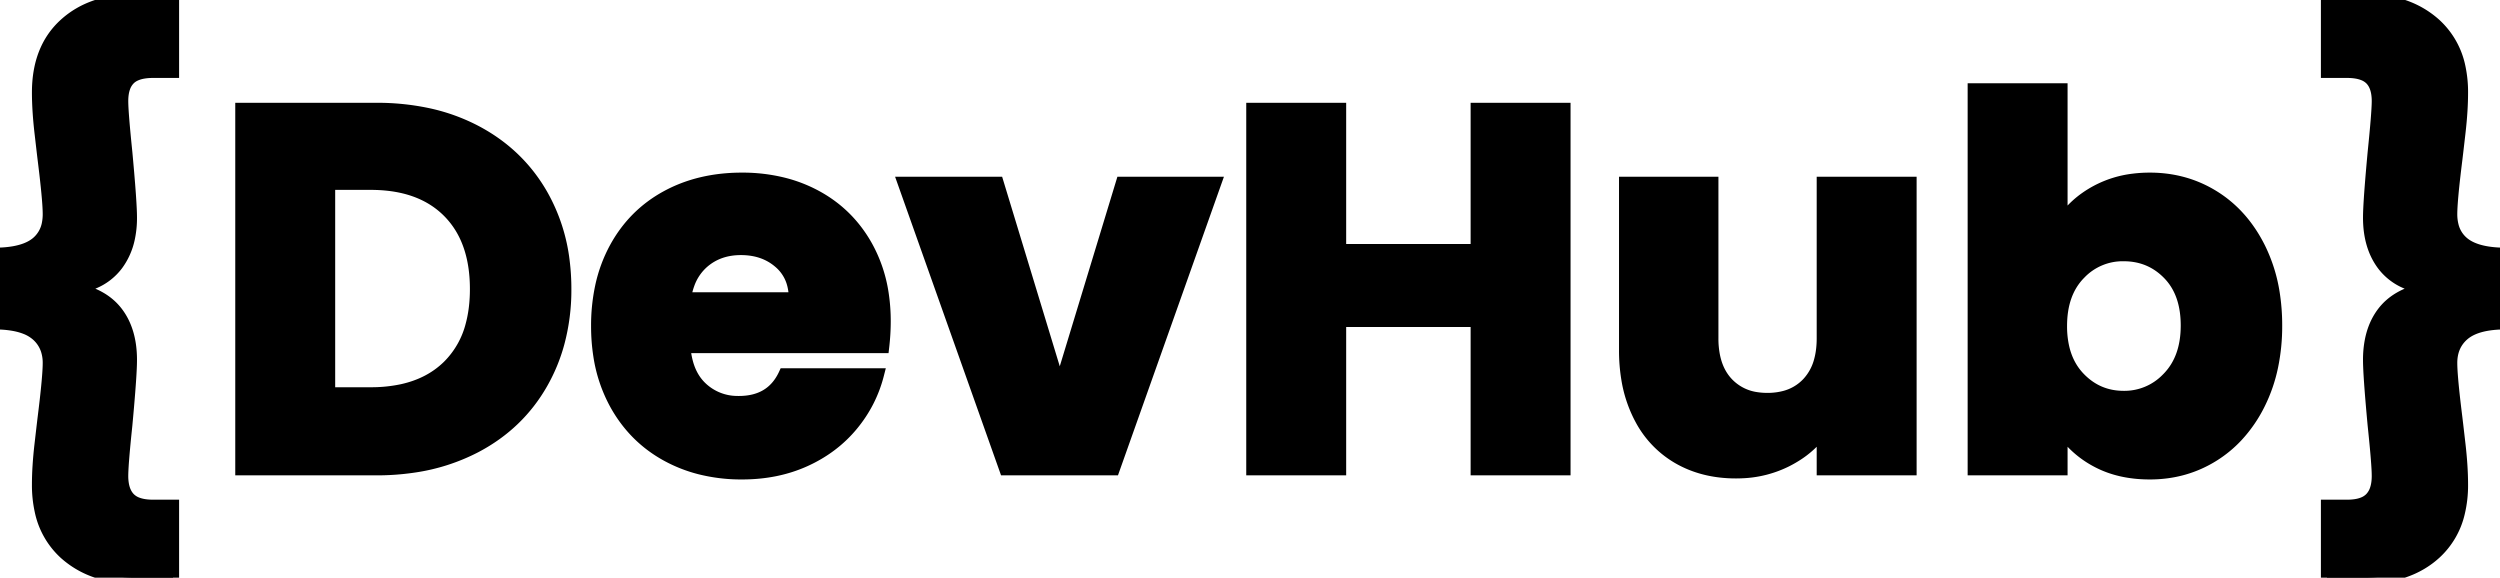 <svg width="194.76" height="45.001" viewBox="0 0 194.76 45.001" xmlns="http://www.w3.org/2000/svg"><g id="svgGroup" stroke-linecap="round" fill-rule="evenodd" font-size="9pt" stroke="#000" stroke-width="0.25mm" fill="#000" style="stroke:#000;stroke-width:0.25mm;fill:#000"><path d="M 115.04 8.48 L 121.88 8.48 L 121.88 36.56 L 115.04 36.56 L 115.04 25 L 104.4 25 L 104.4 36.56 L 97.56 36.56 L 97.56 8.48 L 104.4 8.48 L 104.4 19.48 L 115.04 19.48 L 115.04 8.48 Z M 184.16 45 L 181.28 45 L 181.28 39.4 L 182.84 39.4 A 4.458 4.458 0 0 0 183.495 39.356 Q 183.824 39.307 184.086 39.204 A 1.647 1.647 0 0 0 184.68 38.82 A 1.818 1.818 0 0 0 185.089 38.129 Q 185.183 37.85 185.219 37.51 A 4.153 4.153 0 0 0 185.24 37.08 A 10.293 10.293 0 0 0 185.225 36.576 Q 185.183 35.749 185.026 34.163 A 158.859 158.859 0 0 0 184.92 33.12 A 215.839 215.839 0 0 1 184.78 31.551 Q 184.611 29.581 184.572 28.57 A 13.89 13.89 0 0 1 184.56 28.04 A 7.765 7.765 0 0 1 184.709 26.476 Q 184.918 25.461 185.418 24.673 A 4.708 4.708 0 0 1 185.62 24.38 Q 186.668 22.977 188.79 22.531 A 8.167 8.167 0 0 1 188.84 22.52 L 188.84 22.44 A 6.411 6.411 0 0 1 187.43 22.018 A 4.377 4.377 0 0 1 185.62 20.6 Q 184.56 19.16 184.56 16.96 A 15.279 15.279 0 0 1 184.577 16.307 Q 184.639 14.912 184.92 11.88 Q 185.23 8.855 185.24 7.936 A 5.42 5.42 0 0 0 185.24 7.88 A 3.817 3.817 0 0 0 185.191 7.244 Q 185.134 6.91 185.012 6.645 A 1.654 1.654 0 0 0 184.68 6.16 A 1.642 1.642 0 0 0 184.106 5.798 Q 183.615 5.606 182.886 5.6 A 5.755 5.755 0 0 0 182.84 5.6 L 181.28 5.6 L 181.28 0 L 184.16 0 A 10.328 10.328 0 0 1 186.527 0.256 A 7.025 7.025 0 0 1 189.72 1.9 A 6.211 6.211 0 0 1 191.617 5.314 A 9.216 9.216 0 0 1 191.8 7.2 A 23.353 23.353 0 0 1 191.752 8.661 Q 191.702 9.457 191.6 10.34 Q 191.4 12.08 191.36 12.4 A 123.496 123.496 0 0 0 191.204 13.699 Q 191.003 15.461 190.968 16.344 A 8.499 8.499 0 0 0 190.96 16.68 A 3.61 3.61 0 0 0 191.069 17.592 A 2.495 2.495 0 0 0 191.88 18.9 Q 192.782 19.665 194.685 19.757 A 10.221 10.221 0 0 0 194.76 19.76 L 194.76 25.2 A 7.899 7.899 0 0 0 193.74 25.304 Q 192.562 25.507 191.903 26.08 A 2.453 2.453 0 0 0 191.88 26.1 Q 190.96 26.92 190.96 28.28 Q 190.96 29.163 191.227 31.46 A 128.377 128.377 0 0 0 191.36 32.56 Q 191.394 32.834 191.545 34.143 A 1588.16 1588.16 0 0 1 191.6 34.62 A 32.927 32.927 0 0 1 191.747 36.226 Q 191.8 37.038 191.8 37.76 A 9.142 9.142 0 0 1 191.554 39.943 A 6.154 6.154 0 0 1 189.72 43.1 Q 187.64 45 184.16 45 Z M 0 25.2 L 0 19.76 A 8.316 8.316 0 0 0 1.02 19.66 Q 2.166 19.47 2.82 18.949 A 2.445 2.445 0 0 0 2.88 18.9 A 2.533 2.533 0 0 0 3.735 17.399 A 3.785 3.785 0 0 0 3.8 16.68 Q 3.8 15.798 3.533 13.501 A 128.377 128.377 0 0 0 3.4 12.4 Q 3.366 12.127 3.215 10.817 A 1588.16 1588.16 0 0 1 3.16 10.34 A 32.927 32.927 0 0 1 3.013 8.734 Q 2.96 7.922 2.96 7.2 Q 2.96 3.8 5.04 1.9 Q 7.12 0 10.6 0 L 13.48 0 L 13.48 5.6 L 11.92 5.6 A 4.614 4.614 0 0 0 11.265 5.643 Q 10.485 5.756 10.08 6.16 A 1.726 1.726 0 0 0 9.678 6.817 Q 9.52 7.264 9.52 7.88 Q 9.52 8.734 9.821 11.693 A 211.861 211.861 0 0 0 9.84 11.88 A 215.839 215.839 0 0 1 9.98 13.45 Q 10.149 15.42 10.188 16.431 A 13.89 13.89 0 0 1 10.2 16.96 A 7.506 7.506 0 0 1 10.032 18.593 A 5.275 5.275 0 0 1 9.14 20.6 A 4.393 4.393 0 0 1 7.275 22.042 A 6.466 6.466 0 0 1 5.92 22.44 L 5.92 22.52 Q 8.08 22.96 9.14 24.38 Q 10.158 25.744 10.198 27.864 A 9.265 9.265 0 0 1 10.2 28.04 A 15.279 15.279 0 0 1 10.183 28.694 Q 10.121 30.089 9.84 33.12 A 152.503 152.503 0 0 0 9.715 34.349 Q 9.566 35.89 9.531 36.672 A 9.333 9.333 0 0 0 9.52 37.08 A 3.827 3.827 0 0 0 9.572 37.733 Q 9.691 38.417 10.08 38.82 A 1.65 1.65 0 0 0 10.681 39.206 Q 11.18 39.4 11.92 39.4 L 13.48 39.4 L 13.48 45 L 10.6 45 A 10.328 10.328 0 0 1 8.233 44.744 A 7.025 7.025 0 0 1 5.04 43.1 A 6.198 6.198 0 0 1 3.163 39.76 A 9.314 9.314 0 0 1 2.96 37.76 A 23.353 23.353 0 0 1 3.008 36.3 Q 3.058 35.504 3.16 34.62 A 1511.061 1511.061 0 0 1 3.229 34.018 Q 3.368 32.82 3.4 32.56 A 123.496 123.496 0 0 0 3.556 31.262 Q 3.757 29.5 3.792 28.617 A 8.499 8.499 0 0 0 3.8 28.28 A 3.252 3.252 0 0 0 3.651 27.273 A 2.637 2.637 0 0 0 2.88 26.1 A 2.968 2.968 0 0 0 1.982 25.564 Q 1.558 25.398 1.031 25.306 A 7.88 7.88 0 0 0 0 25.2 Z M 142 14.24 L 148.84 14.24 L 148.84 36.56 L 142 36.56 L 142 33.52 A 7.281 7.281 0 0 1 139.821 35.542 A 8.854 8.854 0 0 1 139.18 35.9 A 8.458 8.458 0 0 1 135.774 36.786 A 10.042 10.042 0 0 1 135.24 36.8 Q 132.68 36.8 130.72 35.66 A 7.623 7.623 0 0 1 127.818 32.626 A 9.198 9.198 0 0 1 127.68 32.36 A 10.002 10.002 0 0 1 126.778 29.528 A 13.557 13.557 0 0 1 126.6 27.28 L 126.6 14.24 L 133.4 14.24 L 133.4 26.36 A 6.947 6.947 0 0 0 133.531 27.752 Q 133.701 28.582 134.091 29.222 A 3.791 3.791 0 0 0 134.56 29.84 A 3.842 3.842 0 0 0 136.861 31.021 A 5.451 5.451 0 0 0 137.68 31.08 A 5.204 5.204 0 0 0 139.035 30.913 A 3.755 3.755 0 0 0 140.84 29.84 A 4.072 4.072 0 0 0 141.776 28.136 Q 141.954 27.505 141.991 26.752 A 8.151 8.151 0 0 0 142 26.36 L 142 14.24 Z M 160.6 33.44 L 160.6 36.56 L 153.76 36.56 L 153.76 6.96 L 160.6 6.96 L 160.6 17.4 Q 161.56 15.84 163.36 14.88 A 8.146 8.146 0 0 1 166.216 13.996 A 10.249 10.249 0 0 1 167.48 13.92 Q 170.24 13.92 172.48 15.32 Q 174.72 16.72 176.02 19.32 A 12.128 12.128 0 0 1 177.137 22.898 A 15.965 15.965 0 0 1 177.32 25.36 A 15.44 15.44 0 0 1 177.005 28.548 A 11.999 11.999 0 0 1 176.02 31.42 A 10.586 10.586 0 0 1 174.26 33.988 A 9.184 9.184 0 0 1 172.48 35.46 Q 170.24 36.88 167.48 36.88 Q 165.12 36.88 163.36 35.94 A 7.581 7.581 0 0 1 161.377 34.44 A 6.931 6.931 0 0 1 160.6 33.44 Z M 68.8 27.04 L 53.32 27.04 A 6.426 6.426 0 0 0 53.551 28.355 Q 53.886 29.498 54.66 30.22 A 4.062 4.062 0 0 0 57.4 31.318 A 5.263 5.263 0 0 0 57.56 31.32 Q 60.051 31.32 61.065 29.275 A 4.772 4.772 0 0 0 61.12 29.16 L 68.4 29.16 Q 67.84 31.36 66.38 33.12 Q 64.92 34.88 62.72 35.88 Q 60.52 36.88 57.8 36.88 A 13.159 13.159 0 0 1 54.518 36.485 A 11.017 11.017 0 0 1 51.96 35.48 Q 49.4 34.08 47.96 31.48 A 11.368 11.368 0 0 1 46.69 27.689 A 14.859 14.859 0 0 1 46.52 25.4 A 14.453 14.453 0 0 1 46.832 22.331 A 11.198 11.198 0 0 1 47.94 19.32 Q 49.36 16.72 51.92 15.32 Q 54.48 13.92 57.8 13.92 A 13.177 13.177 0 0 1 61.039 14.304 A 10.921 10.921 0 0 1 63.56 15.28 Q 66.08 16.64 67.5 19.16 A 10.946 10.946 0 0 1 68.778 22.998 A 14.204 14.204 0 0 1 68.92 25.04 Q 68.92 26 68.8 27.04 Z M 77.72 14.24 L 82.56 30.16 L 87.4 14.24 L 94.68 14.24 L 86.76 36.56 L 78.32 36.56 L 70.4 14.24 L 77.72 14.24 Z M 29.32 36.56 L 18.8 36.56 L 18.8 8.48 L 29.32 8.48 A 18.97 18.97 0 0 1 33.236 8.867 A 14.577 14.577 0 0 1 37.08 10.24 Q 40.4 12 42.22 15.18 A 13.759 13.759 0 0 1 43.912 20.379 A 17.394 17.394 0 0 1 44.04 22.52 A 15.889 15.889 0 0 1 43.496 26.751 A 13.428 13.428 0 0 1 42.22 29.84 Q 40.4 33.04 37.06 34.8 A 15.103 15.103 0 0 1 32.22 36.352 A 19.549 19.549 0 0 1 29.32 36.56 Z M 28.88 14.32 L 25.64 14.32 L 25.64 30.64 L 28.88 30.64 A 11.404 11.404 0 0 0 31.331 30.393 Q 33.498 29.916 34.92 28.52 A 6.904 6.904 0 0 0 36.75 25.283 Q 37.039 24.192 37.075 22.895 A 13.485 13.485 0 0 0 37.08 22.52 Q 37.08 19.207 35.505 17.149 A 6.702 6.702 0 0 0 34.92 16.48 Q 32.838 14.398 29.156 14.323 A 13.612 13.612 0 0 0 28.88 14.32 Z M 169.268 21.716 A 4.587 4.587 0 0 0 168.94 21.34 Q 167.52 19.88 165.44 19.88 A 4.601 4.601 0 0 0 162.069 21.269 A 5.634 5.634 0 0 0 161.98 21.36 Q 160.56 22.84 160.56 25.4 A 7.446 7.446 0 0 0 160.739 27.084 Q 161.039 28.377 161.841 29.289 A 4.716 4.716 0 0 0 161.98 29.44 Q 163.4 30.92 165.44 30.92 A 4.632 4.632 0 0 0 168.829 29.513 A 5.789 5.789 0 0 0 168.92 29.42 Q 170.36 27.92 170.36 25.36 Q 170.36 23.115 169.268 21.716 Z M 53.36 23.24 L 61.92 23.24 A 4.169 4.169 0 0 0 61.737 21.975 A 3.33 3.33 0 0 0 60.72 20.44 Q 59.52 19.4 57.72 19.4 Q 56 19.4 54.82 20.4 A 4.034 4.034 0 0 0 53.641 22.123 A 5.727 5.727 0 0 0 53.36 23.24 Z" vector-effect="non-scaling-stroke"/></g></svg>